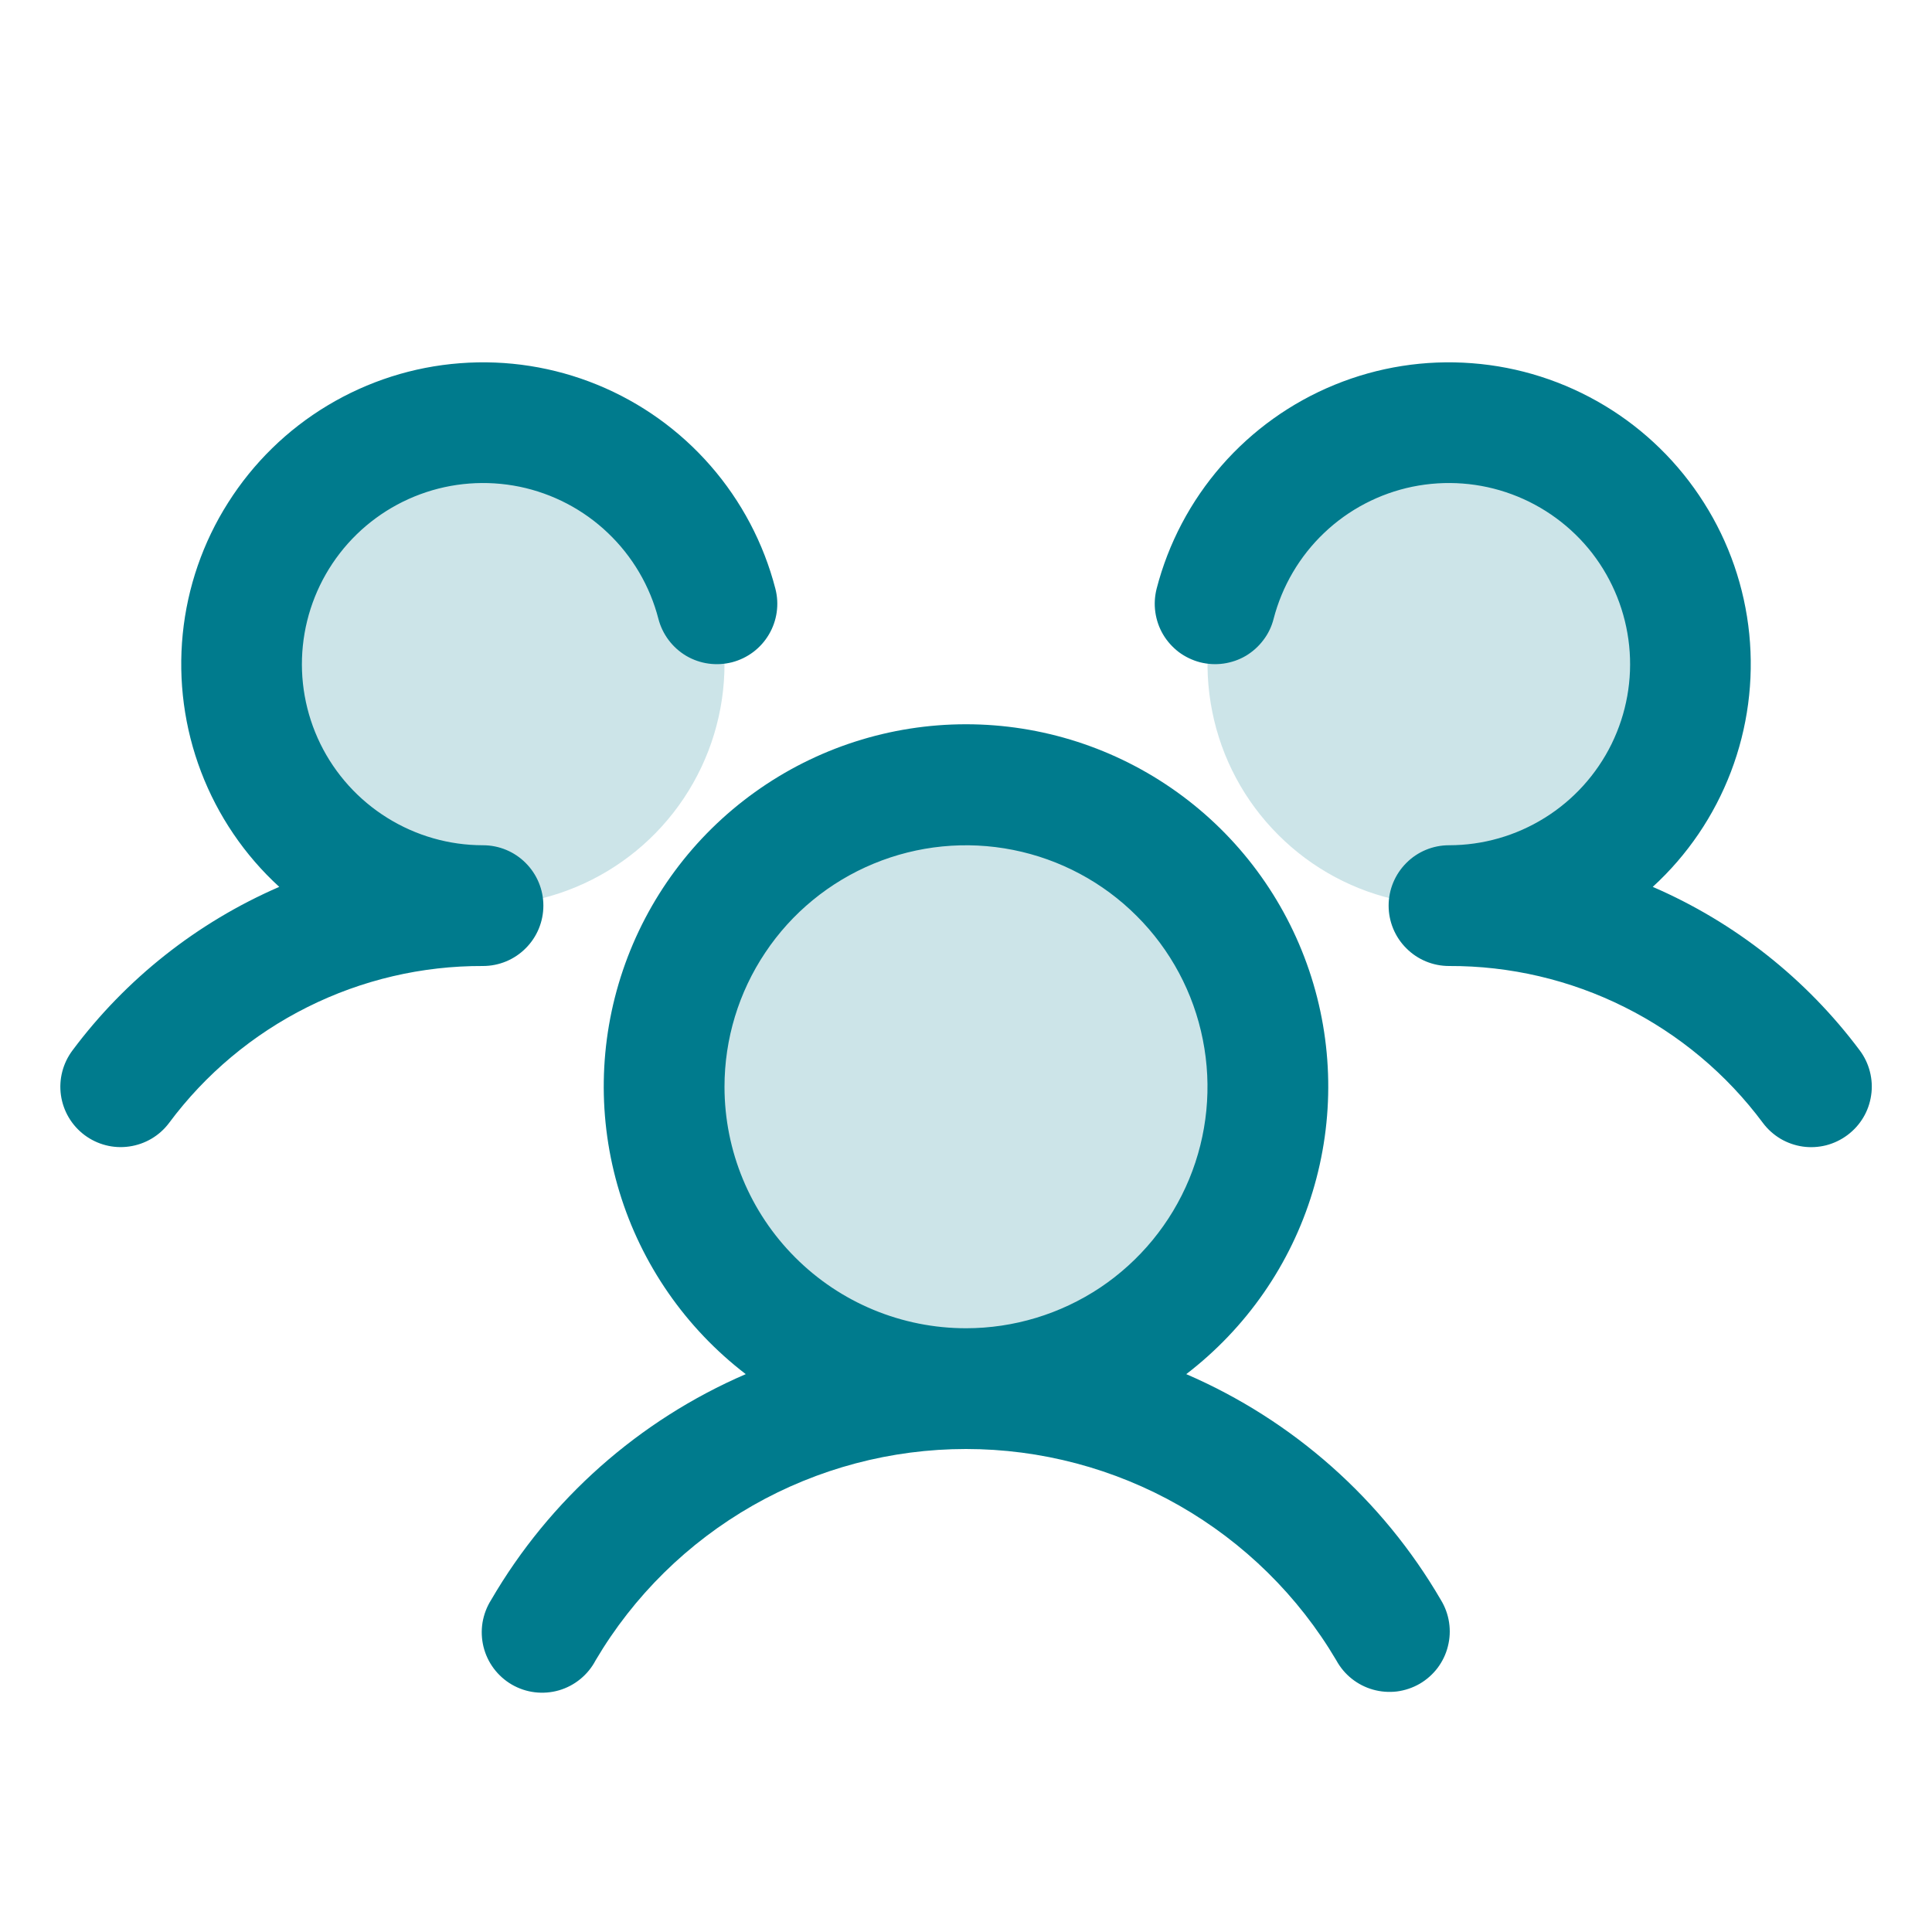 <svg width="24" height="24" viewBox="0 0 24 24" fill="none" xmlns="http://www.w3.org/2000/svg">
<path opacity="0.2" d="M15.75 13.5C15.75 14.242 15.53 14.967 15.118 15.583C14.706 16.2 14.12 16.681 13.435 16.965C12.75 17.248 11.996 17.323 11.268 17.178C10.541 17.033 9.873 16.676 9.348 16.152C8.824 15.627 8.467 14.959 8.322 14.232C8.177 13.504 8.252 12.75 8.535 12.065C8.819 11.38 9.3 10.794 9.917 10.382C10.533 9.97 11.258 9.75 12 9.75C12.995 9.75 13.948 10.145 14.652 10.848C15.355 11.552 15.75 12.505 15.75 13.5ZM6 5.25C5.407 5.25 4.827 5.426 4.333 5.756C3.84 6.085 3.455 6.554 3.228 7.102C3.001 7.65 2.942 8.253 3.058 8.835C3.173 9.417 3.459 9.952 3.879 10.371C4.298 10.791 4.833 11.077 5.415 11.192C5.997 11.308 6.6 11.249 7.148 11.022C7.696 10.795 8.165 10.41 8.494 9.917C8.824 9.423 9 8.843 9 8.25C9 7.454 8.684 6.691 8.121 6.129C7.559 5.566 6.796 5.25 6 5.25ZM18 5.25C17.407 5.25 16.827 5.426 16.333 5.756C15.84 6.085 15.455 6.554 15.228 7.102C15.001 7.65 14.942 8.253 15.058 8.835C15.173 9.417 15.459 9.952 15.879 10.371C16.298 10.791 16.833 11.077 17.415 11.192C17.997 11.308 18.6 11.249 19.148 11.022C19.696 10.795 20.165 10.41 20.494 9.917C20.824 9.423 21 8.843 21 8.25C21 7.454 20.684 6.691 20.121 6.129C19.559 5.566 18.796 5.25 18 5.25Z" fill="#007B8D"/>
<path d="M22.95 14.1C22.871 14.159 22.782 14.202 22.686 14.227C22.591 14.251 22.491 14.257 22.394 14.243C22.297 14.229 22.203 14.196 22.118 14.146C22.033 14.095 21.959 14.029 21.9 13.95C21.448 13.342 20.86 12.85 20.182 12.511C19.505 12.172 18.757 11.997 18 12C17.801 12 17.61 11.921 17.47 11.78C17.329 11.64 17.25 11.449 17.25 11.25C17.25 11.051 17.329 10.861 17.47 10.72C17.61 10.579 17.801 10.5 18 10.5C18.421 10.5 18.833 10.382 19.19 10.159C19.547 9.937 19.835 9.618 20.02 9.241C20.205 8.863 20.281 8.441 20.238 8.022C20.195 7.603 20.036 7.205 19.779 6.872C19.521 6.54 19.175 6.286 18.78 6.14C18.386 5.994 17.958 5.962 17.546 6.046C17.134 6.131 16.753 6.33 16.449 6.62C16.144 6.91 15.927 7.28 15.821 7.688C15.797 7.783 15.754 7.873 15.694 7.951C15.635 8.03 15.561 8.096 15.476 8.147C15.391 8.197 15.297 8.229 15.2 8.243C15.102 8.257 15.003 8.251 14.907 8.227C14.812 8.202 14.722 8.159 14.643 8.1C14.565 8.04 14.498 7.966 14.448 7.881C14.398 7.796 14.366 7.703 14.352 7.605C14.338 7.507 14.344 7.408 14.368 7.313C14.514 6.748 14.79 6.225 15.174 5.785C15.558 5.345 16.039 5.001 16.579 4.78C17.119 4.559 17.703 4.467 18.285 4.512C18.867 4.556 19.43 4.736 19.931 5.037C20.431 5.337 20.854 5.751 21.166 6.244C21.479 6.736 21.672 7.296 21.73 7.876C21.788 8.457 21.71 9.043 21.502 9.588C21.294 10.133 20.962 10.623 20.531 11.017C21.551 11.458 22.438 12.159 23.103 13.049C23.162 13.128 23.205 13.218 23.229 13.314C23.253 13.409 23.259 13.509 23.244 13.606C23.23 13.704 23.197 13.798 23.146 13.883C23.096 13.967 23.029 14.041 22.95 14.1ZM17.899 19.875C17.951 19.96 17.986 20.055 18.001 20.155C18.016 20.254 18.011 20.355 17.986 20.452C17.962 20.549 17.918 20.64 17.858 20.72C17.797 20.8 17.721 20.867 17.635 20.917C17.548 20.967 17.452 20.999 17.353 21.012C17.253 21.024 17.152 21.016 17.056 20.989C16.96 20.962 16.87 20.916 16.791 20.853C16.713 20.791 16.648 20.713 16.6 20.625C16.128 19.825 15.455 19.163 14.648 18.702C13.841 18.242 12.928 18 12 18C11.071 18 10.158 18.242 9.351 18.702C8.544 19.163 7.871 19.825 7.399 20.625C7.352 20.715 7.287 20.794 7.209 20.858C7.131 20.922 7.04 20.97 6.943 20.998C6.846 21.026 6.744 21.034 6.644 21.022C6.543 21.01 6.446 20.977 6.359 20.927C6.271 20.876 6.195 20.808 6.134 20.727C6.074 20.647 6.03 20.554 6.006 20.456C5.982 20.358 5.978 20.256 5.994 20.156C6.011 20.056 6.047 19.96 6.101 19.875C6.828 18.626 7.937 17.643 9.264 17.07C8.518 16.498 7.969 15.707 7.695 14.807C7.421 13.907 7.436 12.944 7.738 12.053C8.04 11.162 8.613 10.388 9.378 9.84C10.142 9.292 11.059 8.997 12 8.997C12.941 8.997 13.858 9.292 14.622 9.84C15.387 10.388 15.96 11.162 16.262 12.053C16.564 12.944 16.579 13.907 16.305 14.807C16.032 15.707 15.482 16.498 14.736 17.07C16.063 17.643 17.172 18.626 17.899 19.875ZM12 16.5C12.593 16.5 13.173 16.324 13.667 15.995C14.16 15.665 14.545 15.196 14.772 14.648C14.999 14.1 15.058 13.497 14.942 12.915C14.827 12.333 14.541 11.798 14.121 11.379C13.702 10.959 13.167 10.674 12.585 10.558C12.003 10.442 11.4 10.502 10.852 10.729C10.304 10.956 9.835 11.34 9.506 11.834C9.176 12.327 9 12.907 9 13.5C9 14.296 9.316 15.059 9.879 15.621C10.441 16.184 11.204 16.5 12 16.5ZM6.75 11.25C6.75 11.051 6.671 10.861 6.53 10.72C6.39 10.579 6.199 10.5 6 10.5C5.579 10.5 5.167 10.382 4.81 10.159C4.453 9.937 4.165 9.618 3.98 9.241C3.795 8.863 3.719 8.441 3.762 8.022C3.805 7.603 3.964 7.205 4.222 6.872C4.479 6.54 4.825 6.286 5.22 6.14C5.614 5.994 6.042 5.962 6.454 6.046C6.866 6.131 7.247 6.33 7.551 6.62C7.856 6.91 8.074 7.28 8.179 7.688C8.229 7.88 8.353 8.045 8.524 8.147C8.696 8.248 8.9 8.276 9.093 8.227C9.286 8.177 9.451 8.053 9.552 7.881C9.653 7.71 9.682 7.505 9.632 7.313C9.486 6.748 9.21 6.225 8.826 5.785C8.442 5.345 7.961 5.001 7.421 4.78C6.881 4.559 6.297 4.467 5.715 4.512C5.133 4.556 4.57 4.736 4.069 5.037C3.569 5.337 3.146 5.751 2.834 6.244C2.521 6.736 2.328 7.296 2.27 7.876C2.212 8.457 2.29 9.043 2.498 9.588C2.706 10.133 3.038 10.623 3.469 11.017C2.45 11.459 1.564 12.159 0.9 13.049C0.781 13.208 0.729 13.408 0.757 13.605C0.785 13.802 0.89 13.98 1.05 14.1C1.209 14.219 1.409 14.271 1.606 14.242C1.803 14.214 1.981 14.109 2.1 13.95C2.552 13.342 3.14 12.85 3.818 12.511C4.495 12.172 5.243 11.997 6 12C6.199 12 6.39 11.921 6.53 11.78C6.671 11.64 6.75 11.449 6.75 11.25Z" fill="#007B8D"/>
</svg>

